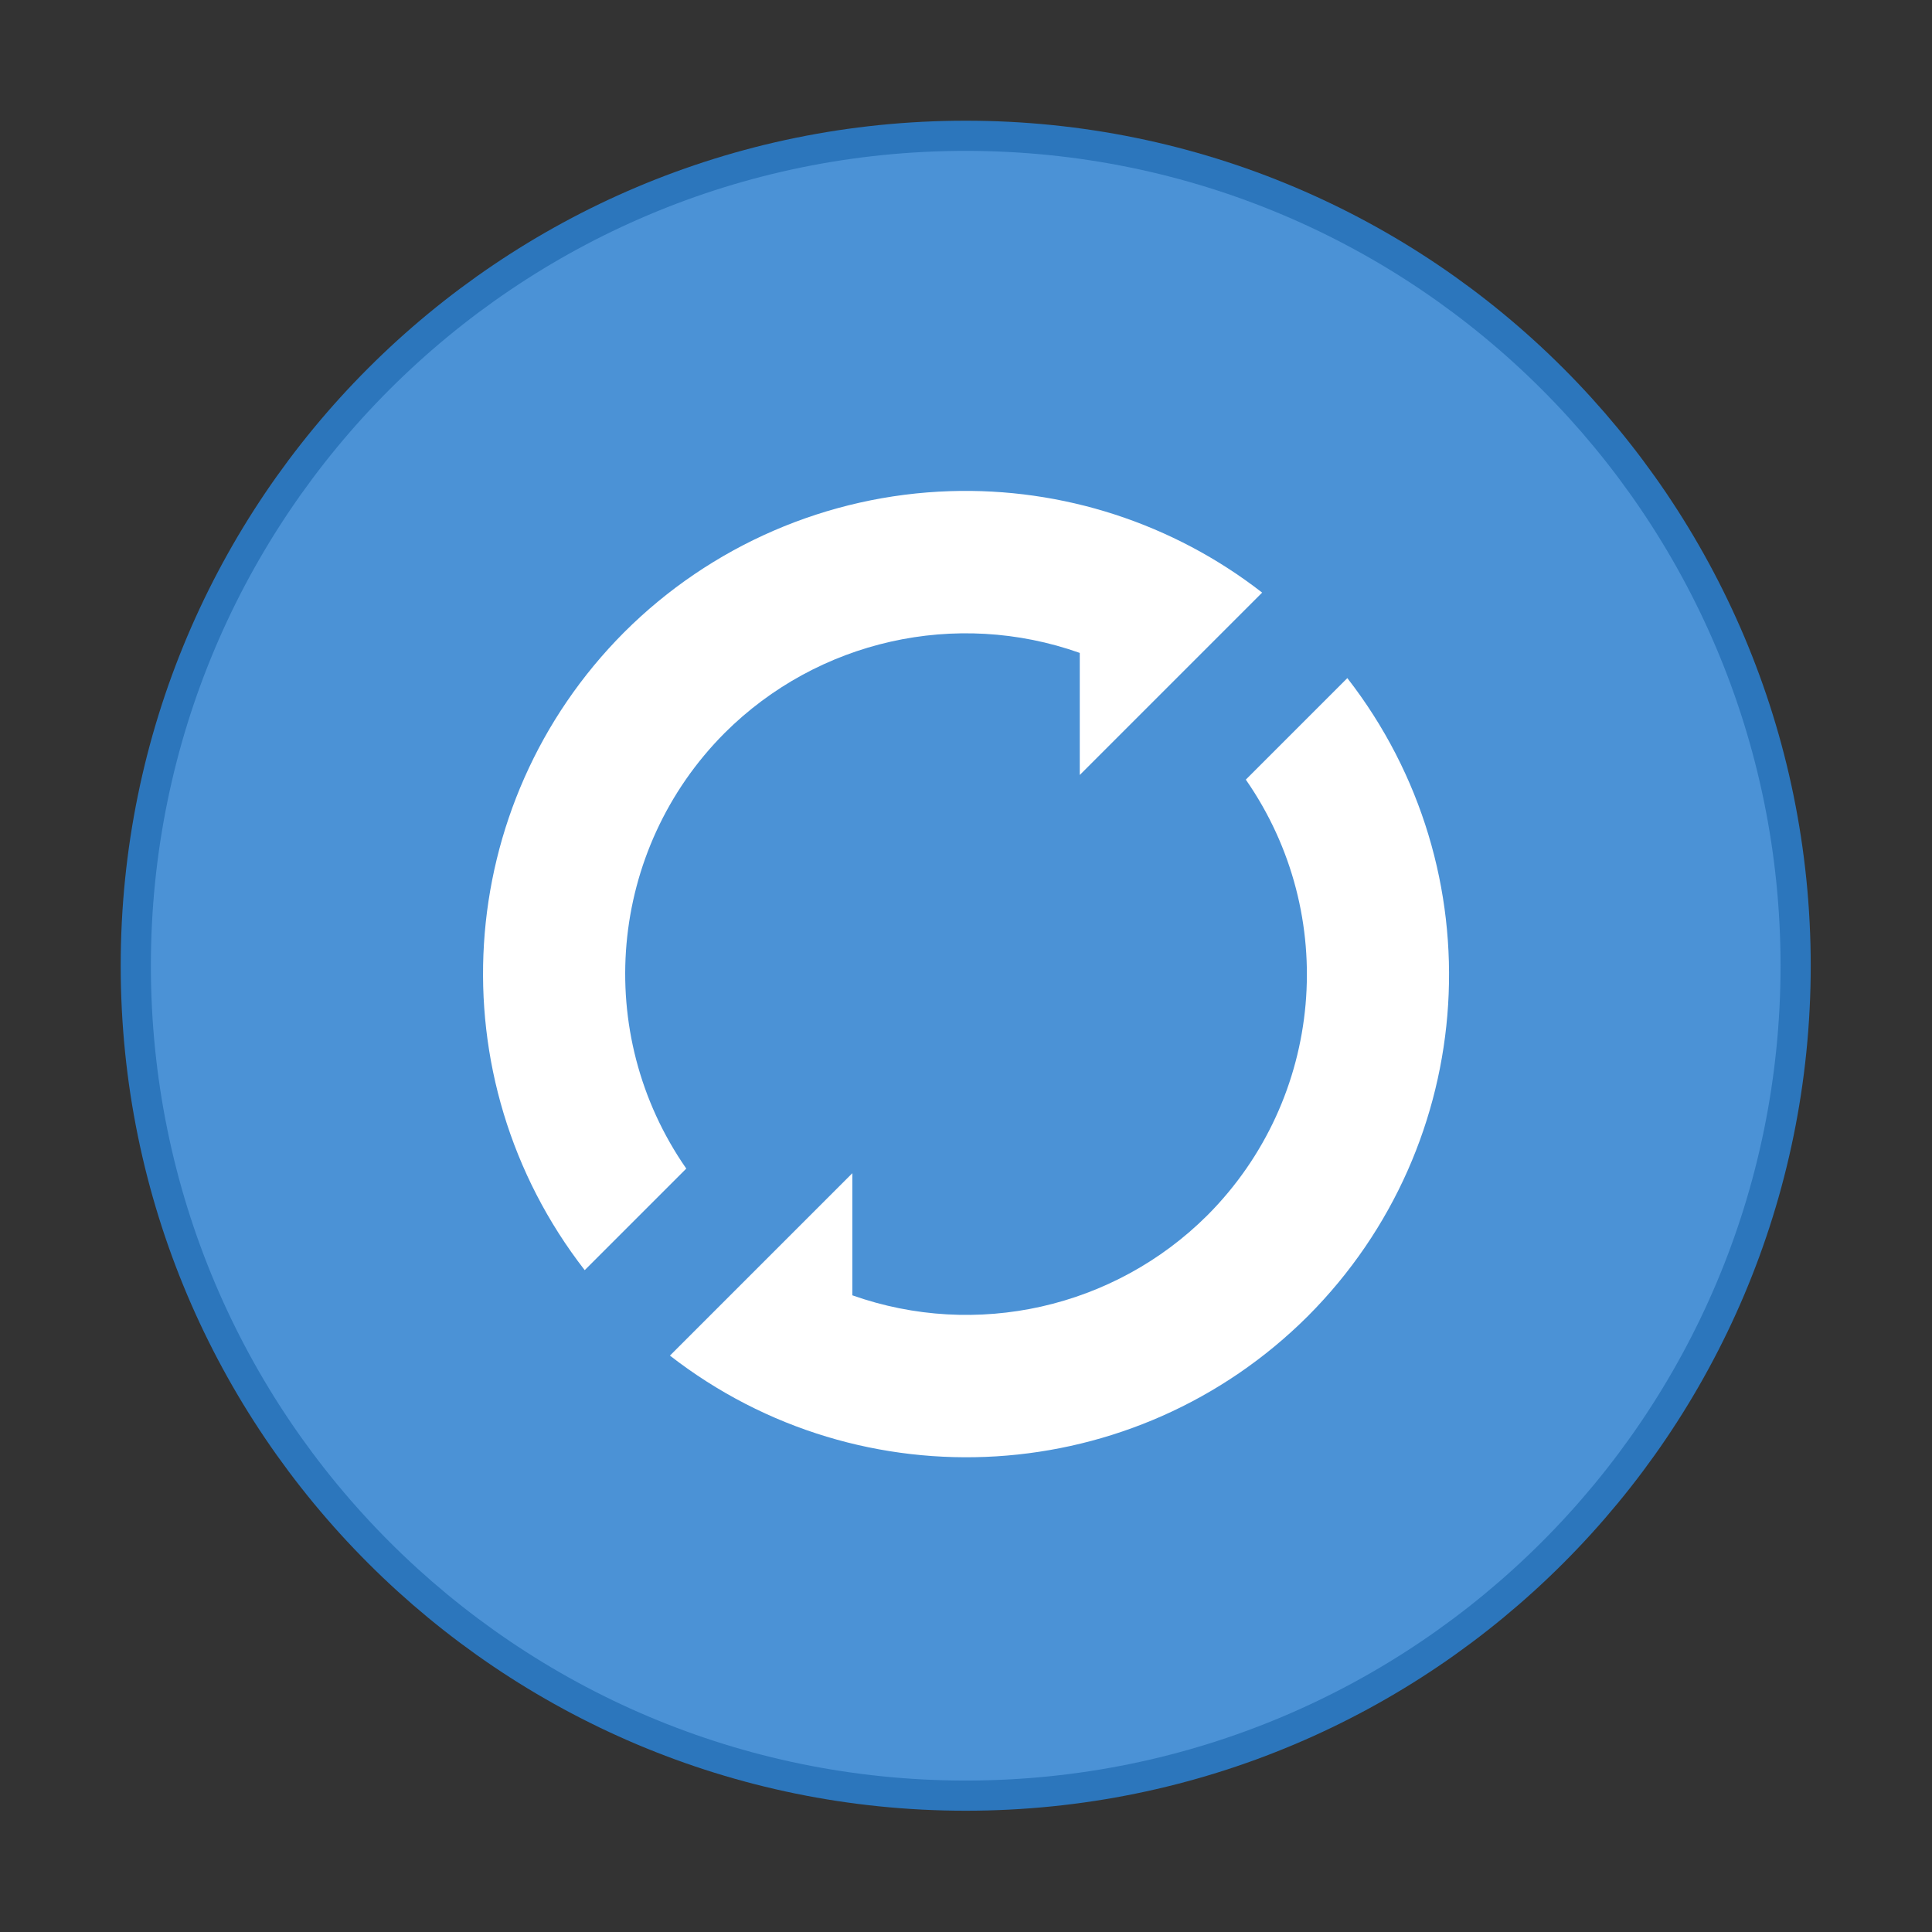 <?xml version="1.0" encoding="UTF-8" standalone="no"?>
<!-- Created with Inkscape (http://www.inkscape.org/) -->

<svg
   xmlns:dc="http://purl.org/dc/elements/1.1/"
   xmlns:cc="http://creativecommons.org/ns#"
   xmlns:rdf="http://www.w3.org/1999/02/22-rdf-syntax-ns#"
   xmlns:svg="http://www.w3.org/2000/svg"
   xmlns="http://www.w3.org/2000/svg"
   xmlns:sodipodi="http://sodipodi.sourceforge.net/DTD/sodipodi-0.dtd"
   xmlns:inkscape="http://www.inkscape.org/namespaces/inkscape"
   width="64"
   height="64"
   viewBox="0 0 16.933 16.933"
   version="1.1"
   id="svg4572"
   inkscape:version="0.92.4 (5da689c313, 2019-01-14)"
   sodipodi:docname="system-restart.svg">
  <rect x="0" y="0" width="16.933" height="16.933" fill="#333333" stroke="none"/>
  <title
     id="title4611">Canvas icon theme</title>
  <defs
     id="defs4566">
    <linearGradient
       id="linearGradient3764"
       x1="1"
       x2="47"
       gradientUnits="userSpaceOnUse"
       gradientTransform="rotate(-90,24,24)">
      <stop
         style="stop-color:#5e9c34;stop-opacity:1"
         id="stop2" />
      <stop
         offset="1"
         style="stop-color:#68ac39;stop-opacity:1"
         id="stop4" />
    </linearGradient>
  </defs>
  <sodipodi:namedview
     id="base"
     pagecolor="#ffffff"
     bordercolor="#666666"
     borderopacity="1.0"
     inkscape:pageopacity="0.0"
     inkscape:pageshadow="2"
     inkscape:zoom="7.9999999"
     inkscape:cx="-6.0231463"
     inkscape:cy="26.126507"
     inkscape:document-units="px"
     inkscape:current-layer="layer1"
     showgrid="true"
     units="px"
     width="64px"
     showguides="true"
     inkscape:guide-bbox="true"
     inkscape:window-width="1366"
     inkscape:window-height="711"
     inkscape:window-x="0"
     inkscape:window-y="27"
     inkscape:window-maximized="1"
     inkscape:snap-bbox="true"
     inkscape:bbox-nodes="true"
     inkscape:snap-bbox-edge-midpoints="true">
    <inkscape:grid
       type="xygrid"
       id="grid4582" />
    <sodipodi:guide
       position="1.058,1.058"
       orientation="1,0"
       id="guide4586"
       inkscape:locked="false" />
    <sodipodi:guide
       position="15.875,15.875"
       orientation="1,0"
       id="guide4588"
       inkscape:locked="false" />
    <sodipodi:guide
       position="1.058,1.058"
       orientation="0,1"
       id="guide4590"
       inkscape:locked="false" />
    <sodipodi:guide
       position="8.467,8.467"
       orientation="0,1"
       id="guide822"
       inkscape:locked="false" />
    <sodipodi:guide
       position="8.467,8.467"
       orientation="1,0"
       id="guide824"
       inkscape:locked="false" />
  </sodipodi:namedview>
  <g
     inkscape:label="Layer 1"
     inkscape:groupmode="layer"
     id="layer1"
     transform="translate(0,-280.067)">
    <g
       transform="matrix(0.265,0,0,0.265,2.117,282.448)"
       id="g15" />
    <g
       transform="matrix(0.299,0,0,0.299,1.288,281.355)"
       id="g19">
      <path
         id="path835"
         style="fill:#4b92d6;fill-opacity:1;stroke-width:1.769;stroke-miterlimit:4;stroke-dasharray:none;stroke:#2c76bc;stroke-opacity:1"
         d="m 24,0.115 c 13.192,0 23.885,10.693 23.885,23.885 C 47.885,37.192 37.192,47.885 24,47.885 10.808,47.885 0.115,37.192 0.115,24 0.115,10.808 10.808,0.115 24,0.115 Z"
         inkscape:connector-curvature="0" />
      <path
         inkscape:connector-curvature="0"
         d="m 24,0.115 c 13.192,0 23.885,10.693 23.885,23.885 C 47.885,37.192 37.192,47.885 24,47.885 10.808,47.885 0.115,37.192 0.115,24 0.115,10.808 10.808,0.115 24,0.115 Z"
         style="fill:#4b92d6;fill-opacity:1;stroke-width:1"
         id="path17" />
    </g>
    <g
       id="g1055"
       transform="matrix(0.23,0,0,0.23,2.945,283.012)"
       style="fill:#000000;opacity:0.15" />
    <g
       transform="matrix(0.265,0,0,0.265,2.117,282.448)"
       id="g33">
      <g
         id="g31">
        <g
           transform="translate(1,1)"
           id="g29">
          <g
             style="opacity:0.1"
             id="g27">
            <!-- color: #68ac39 -->
            <g
               id="g25" />
          </g>
        </g>
      </g>
    </g>
    <g
       id="g865"
       transform="matrix(0.942,0,0,0.942,0.491,16.806)"
       style="stroke-width:1">
      <path
         sodipodi:nodetypes="ccccccccccc"
         inkscape:connector-curvature="0"
         id="circle821"
         d="m 8.318,284.04 c -1.141,0.037 -2.224,0.506 -3.032,1.313 -1.599,1.604 -1.757,4.146 -0.367,5.935 l 0.945,-0.945 c -0.876,-1.26 -0.726,-2.967 0.358,-4.054 0.866,-0.863 2.151,-1.152 3.303,-0.744 v 1.136 l 0.753,-0.753 0.369,-0.369 0.575,-0.575 c -0.828,-0.644 -1.856,-0.978 -2.904,-0.944 z"
         style="opacity:1;fill:#ffffff;fill-opacity:1;stroke:none;stroke-width:0.321;stroke-miterlimit:4;stroke-dasharray:none;stroke-opacity:0.039;paint-order:stroke markers fill" />
      <path
         sodipodi:nodetypes="ccccccccc"
         inkscape:connector-curvature="0"
         style="opacity:1;fill:#ffffff;fill-opacity:1;stroke:none;stroke-width:0.321;stroke-miterlimit:4;stroke-dasharray:none;stroke-opacity:0.039;paint-order:stroke markers fill"
         d="m 12.015,285.779 -0.945,0.945 c 0.876,1.26 0.726,2.967 -0.358,4.054 -0.866,0.863 -2.151,1.152 -3.303,0.744 v -1.136 l -1.122,1.122 -0.575,0.575 c 1.789,1.39 4.332,1.232 5.936,-0.368 1.599,-1.604 1.757,-4.146 0.367,-5.935 z"
         id="path842" />
    </g>
    <g
       transform="matrix(0.265,0,0,0.265,2.117,282.448)"
       id="g47" />
  </g>
</svg>
